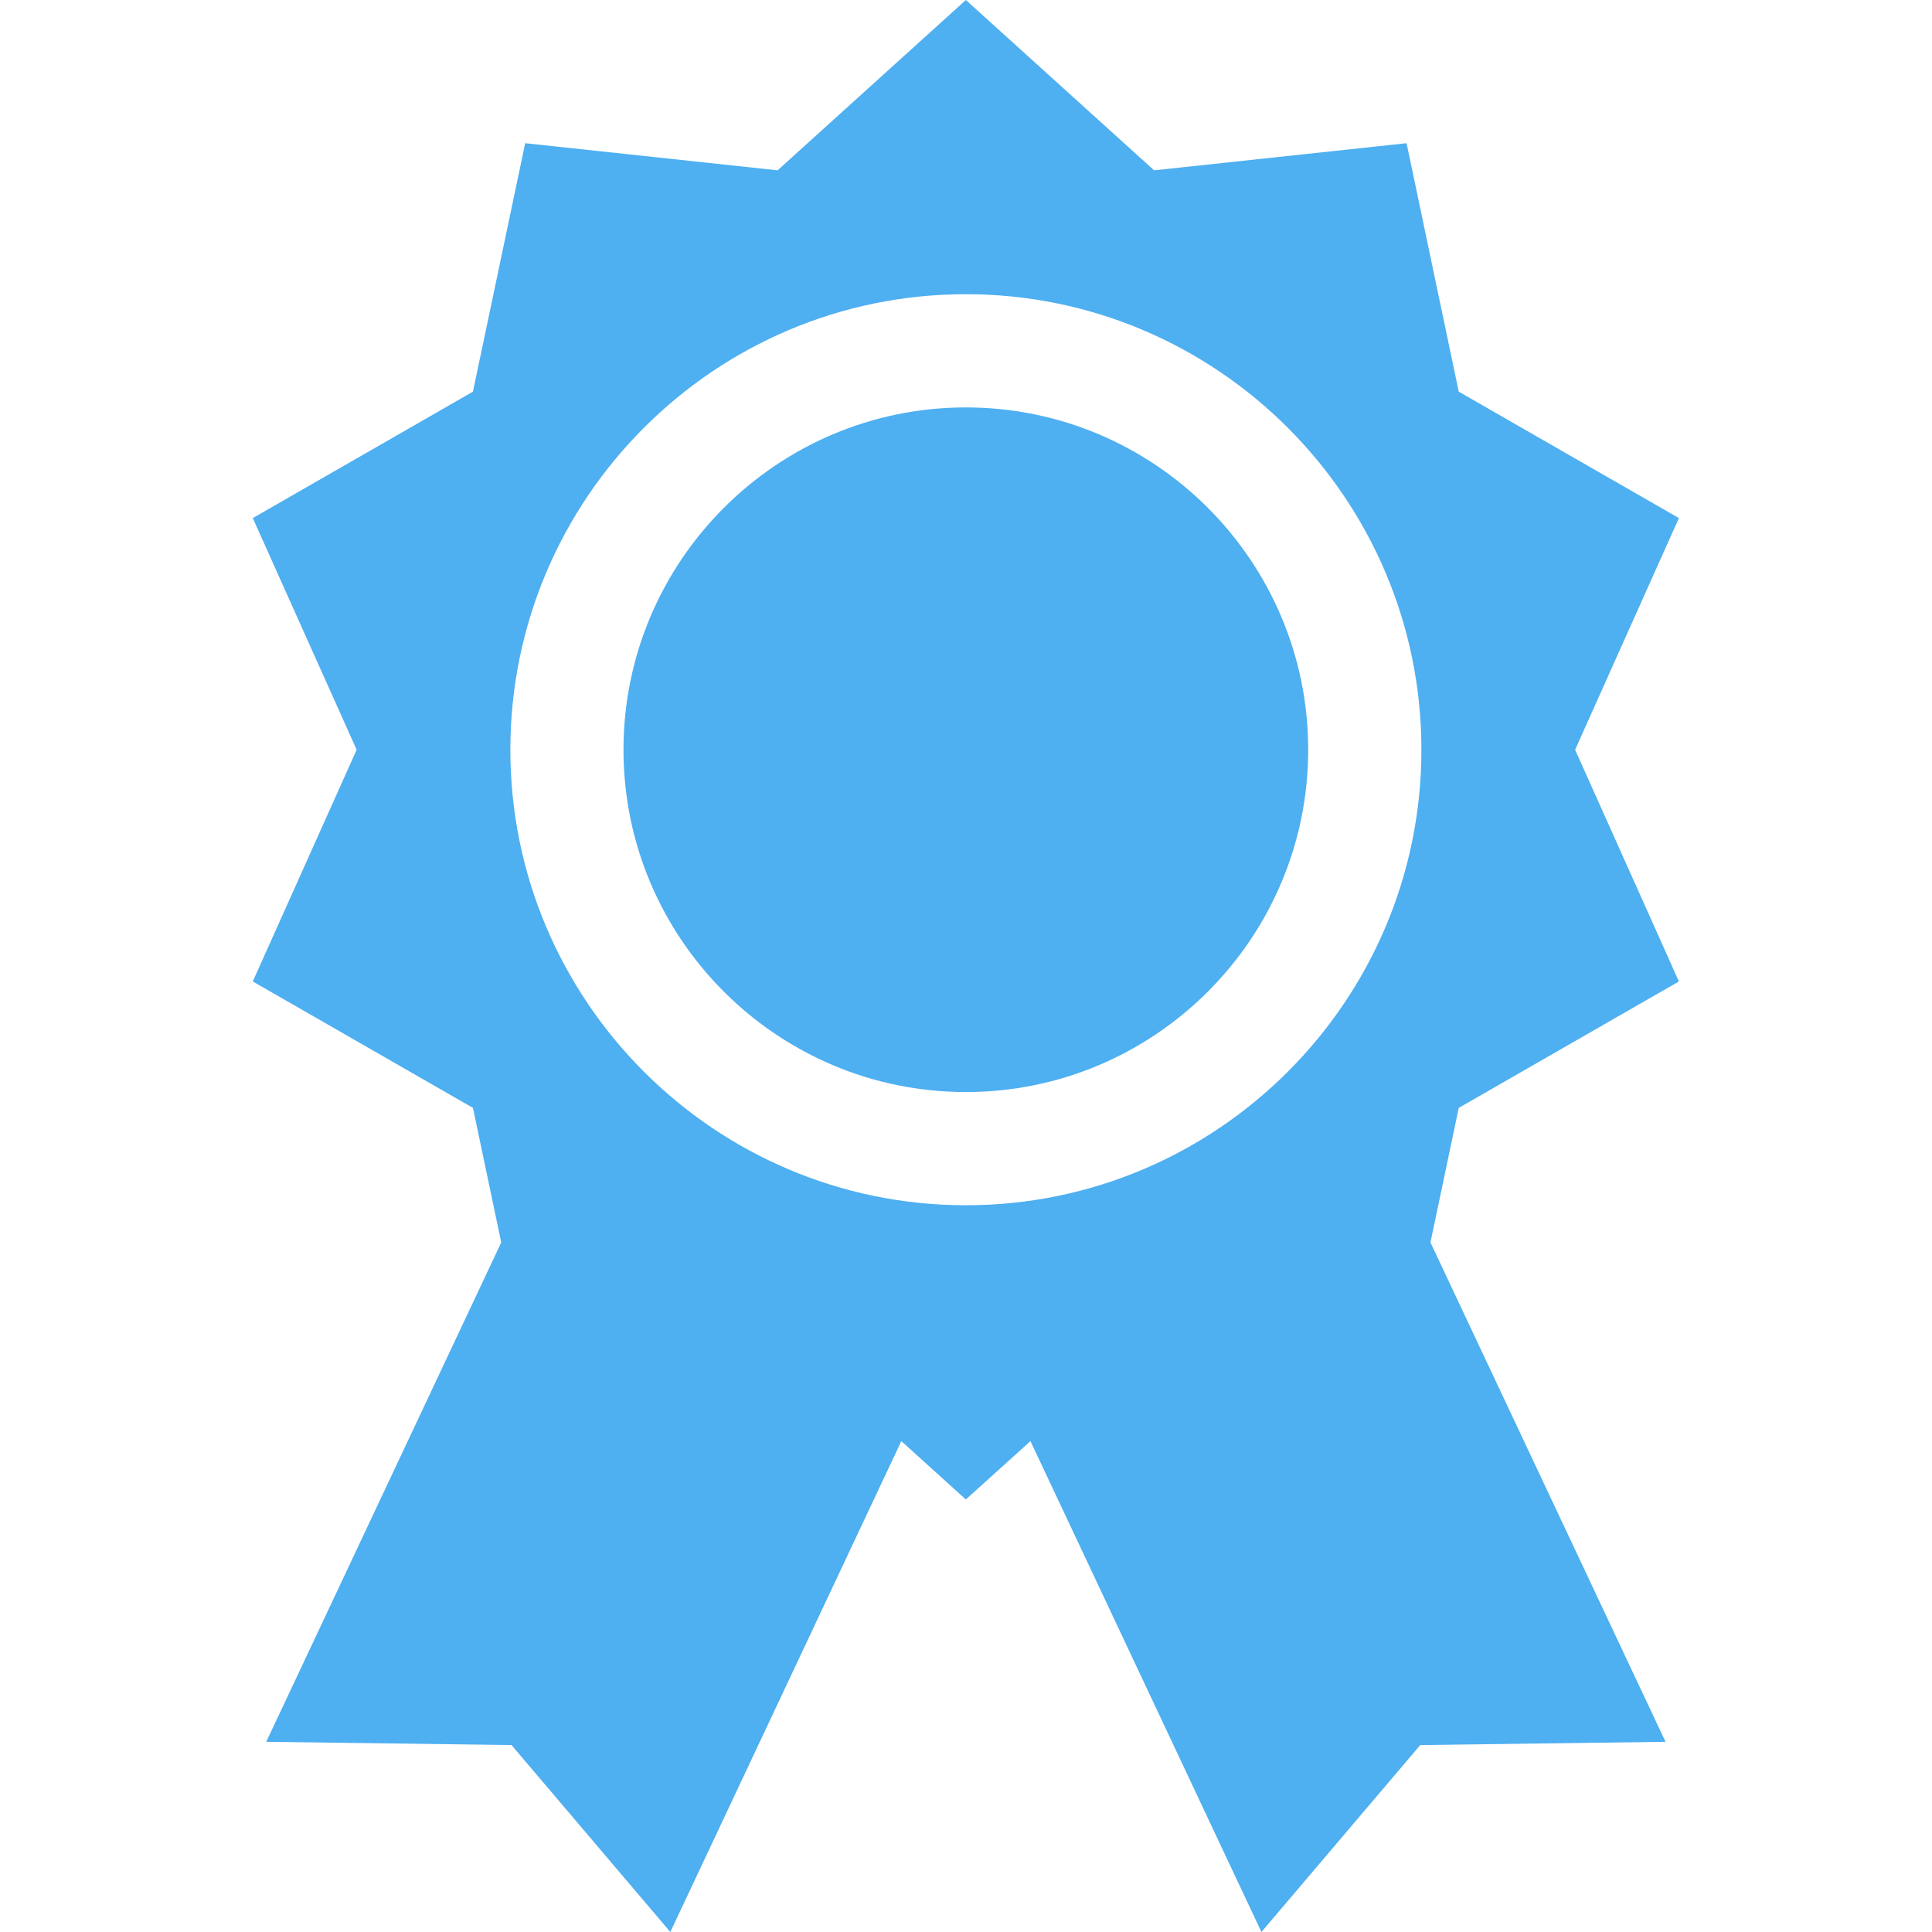 <svg width="25" height="25" viewBox="0 0 25 25" fill="none" xmlns="http://www.w3.org/2000/svg">
<g clip-path="url(#clip0)">
<path d="M12.498 5.272C10.056 5.272 8.068 7.259 8.068 9.702C8.068 12.144 10.056 14.131 12.498 14.131C14.941 14.131 16.928 12.144 16.928 9.702C16.928 7.259 14.941 5.272 12.498 5.272Z" fill="#4EAFF1"/>
<path d="M21.725 12.7L20.382 9.702L21.725 6.704L18.876 5.068L18.201 1.853L14.934 2.204L12.498 0L10.062 2.204L6.796 1.853L6.12 5.068L3.271 6.704L4.615 9.702L3.271 12.7L6.12 14.336L6.486 16.077L3.445 22.539L6.619 22.581L8.674 25L11.663 18.648L12.498 19.403L13.334 18.648L16.323 25L18.378 22.581L21.552 22.539L18.51 16.077L18.876 14.336L21.725 12.7ZM12.498 15.596C9.248 15.596 6.604 12.952 6.604 9.702C6.604 6.451 9.248 3.807 12.498 3.807C15.749 3.807 18.393 6.452 18.393 9.702C18.393 12.952 15.749 15.596 12.498 15.596Z" fill="#4EAFF1"/>
</g>
<defs>
<clipPath id="clip0">
<rect width="25" height="25" fill="white"/>
</clipPath>
</defs>
</svg>
